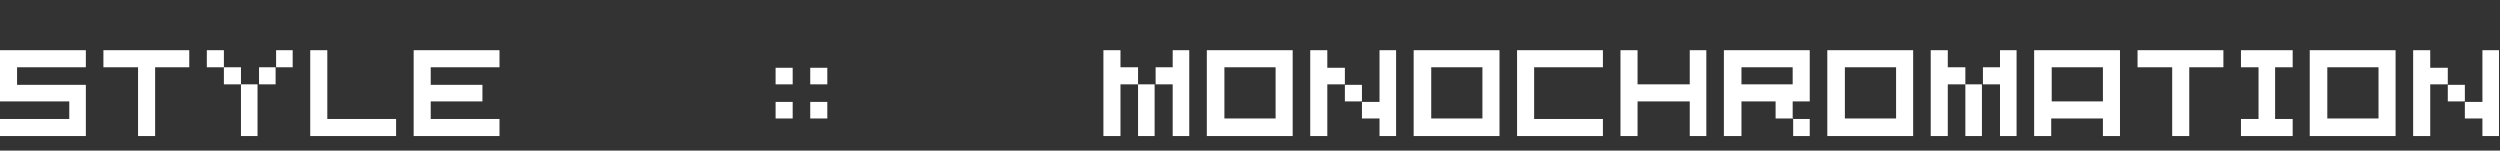 
<svg xmlns="http://www.w3.org/2000/svg" version="1.1" xmlns:xlink="http://www.w3.org/1999/xlink" preserveAspectRatio="none" x="0px" y="0px" width="249px" height="15px" viewBox="0 0 249 15">
<rect x="0" y="0" width="249" height="15" fill="#333333" stroke="none"/>
<defs>
<g id="Layer0_0_FILL">
<path fill="#FFFFFF" stroke="none" d="
M 1.7 8.45
L 1.7 6.7 8.55 6.7 8.55 5 0 5 0 10.1 6.9 10.1 6.9 11.85 0 11.85 0 13.55 8.55 13.55 8.55 8.45 1.7 8.45
M 15.45 6.7
L 18.85 6.7 18.85 5 10.3 5 10.3 6.7 13.75 6.7 13.75 13.55 15.45 13.55 15.45 6.7
M 27.45 6.7
L 25.8 6.7 25.8 8.4 27.45 8.4 27.45 6.7
M 25.65 8.4
L 24 8.4 24 13.55 25.65 13.55 25.65 8.4
M 24 8.4
L 24 6.7 22.3 6.7 22.3 8.4 24 8.4
M 22.3 5
L 20.6 5 20.6 6.7 22.3 6.7 22.3 5
M 29.15 5
L 27.5 5 27.5 6.7 29.15 6.7 29.15 5
M 39.45 11.85
L 32.6 11.85 32.6 5 30.9 5 30.9 13.55 39.45 13.55 39.45 11.85
M 42.9 11.85
L 42.9 10.1 48.05 10.1 48.05 8.45 42.9 8.45 42.9 6.7 49.75 6.7 49.75 5 41.2 5 41.2 13.55 49.75 13.55 49.75 11.85 42.9 11.85
M 77.25 10.15
L 77.25 11.8 78.95 11.8 78.95 10.15 77.25 10.15
M 78.95 8.4
L 78.95 6.75 77.25 6.75 77.25 8.4 78.95 8.4
M 82.4 11.8
L 82.4 10.15 80.7 10.15 80.7 11.8 82.4 11.8
M 82.4 8.4
L 82.4 6.75 80.7 6.75 80.7 8.4 82.4 8.4
M 111.6 8.4
L 113.35 8.4 113.35 6.7 111.6 6.7 111.6 5 109.9 5 109.9 13.55 111.6 13.55 111.6 8.4
M 115 8.4
L 113.35 8.4 113.35 13.55 115 13.55 115 8.4
M 118.45 5
L 116.8 5 116.8 6.7 115.1 6.7 115.1 8.4 116.8 8.4 116.8 13.55 118.45 13.55 118.45 5
M 128.75 13.55
L 128.75 5 120.2 5 120.2 13.55 128.75 13.55
M 121.95 6.7
L 127.05 6.7 127.05 11.8 121.95 11.8 121.95 6.7
M 133.95 8.4
L 133.95 6.75 132.2 6.75 132.2 5 130.5 5 130.5 13.55 132.2 13.55 132.2 8.4 133.95 8.4
M 135.65 10.1
L 135.65 8.45 133.95 8.45 133.95 10.1 135.65 10.1
M 139.05 5
L 137.4 5 137.4 10.15 135.65 10.15 135.65 11.8 137.4 11.8 137.4 13.55 139.05 13.55 139.05 5
M 149.35 13.55
L 149.35 5 140.8 5 140.8 13.55 149.35 13.55
M 142.55 11.8
L 142.55 6.7 147.65 6.7 147.65 11.8 142.55 11.8
M 159.65 11.85
L 152.8 11.85 152.8 6.7 159.65 6.7 159.65 5 151.1 5 151.1 13.55 159.65 13.55 159.65 11.85
M 163.1 10.1
L 168.3 10.1 168.3 13.55 169.95 13.55 169.95 5 168.3 5 168.3 8.4 163.1 8.4 163.1 5 161.4 5 161.4 13.55 163.1 13.55 163.1 10.1
M 180.25 11.85
L 178.6 11.85 178.6 13.55 180.25 13.55 180.25 11.85
M 178.55 11.85
L 178.6 11.85 178.6 11.8 178.55 11.8 178.55 11.85
M 173.45 10.1
L 176.85 10.1 176.85 11.8 178.55 11.8 178.55 10.1 180.25 10.1 180.25 5 171.7 5 171.7 13.55 173.45 13.55 173.45 10.1
M 173.45 8.4
L 173.45 6.7 178.55 6.7 178.55 8.4 173.45 8.4
M 190.55 13.55
L 190.55 5 182 5 182 13.55 190.55 13.55
M 183.75 11.8
L 183.75 6.7 188.85 6.7 188.85 11.8 183.75 11.8
M 194 8.4
L 195.75 8.4 195.75 6.7 194 6.7 194 5 192.3 5 192.3 13.55 194 13.55 194 8.4
M 197.4 8.4
L 195.75 8.4 195.75 13.55 197.4 13.55 197.4 8.4
M 200.85 5
L 199.2 5 199.2 6.7 197.5 6.7 197.5 8.4 199.2 8.4 199.2 13.55 200.85 13.55 200.85 5
M 211.15 5
L 202.6 5 202.6 13.55 204.3 13.55 204.3 11.8 209.45 11.8 209.45 13.55 211.15 13.55 211.15 5
M 209.45 10.1
L 204.35 10.1 204.35 6.7 209.45 6.7 209.45 10.1
M 221.45 6.7
L 221.45 5 212.9 5 212.9 6.7 216.35 6.7 216.35 13.55 218.05 13.55 218.05 6.7 221.45 6.7
M 230.05 13.55
L 238.6 13.55 238.6 5 230.05 5 230.05 13.55
M 236.9 6.7
L 236.9 11.8 231.8 11.8 231.8 6.7 236.9 6.7
M 224.95 11.85
L 223.2 11.85 223.2 13.55 228.35 13.55 228.35 11.85 226.6 11.85 226.6 6.7 228.35 6.7 228.35 5 223.2 5 223.2 6.7 224.95 6.7 224.95 11.85
M 245.5 10.15
L 245.5 11.8 247.25 11.8 247.25 13.55 248.9 13.55 248.9 5 247.25 5 247.25 10.15 245.5 10.15
M 245.5 8.45
L 243.8 8.45 243.8 10.1 245.5 10.1 245.5 8.45
M 243.8 8.4
L 243.8 6.75 242.05 6.75 242.05 5 240.35 5 240.35 13.55 242.05 13.55 242.05 8.4 243.8 8.4 Z"/>
</g>
</defs>

<g transform="matrix( 1, 0, 0, 1, 0,0) ">
<use xlink:href="#Layer0_0_FILL"/>
</g>
</svg>
